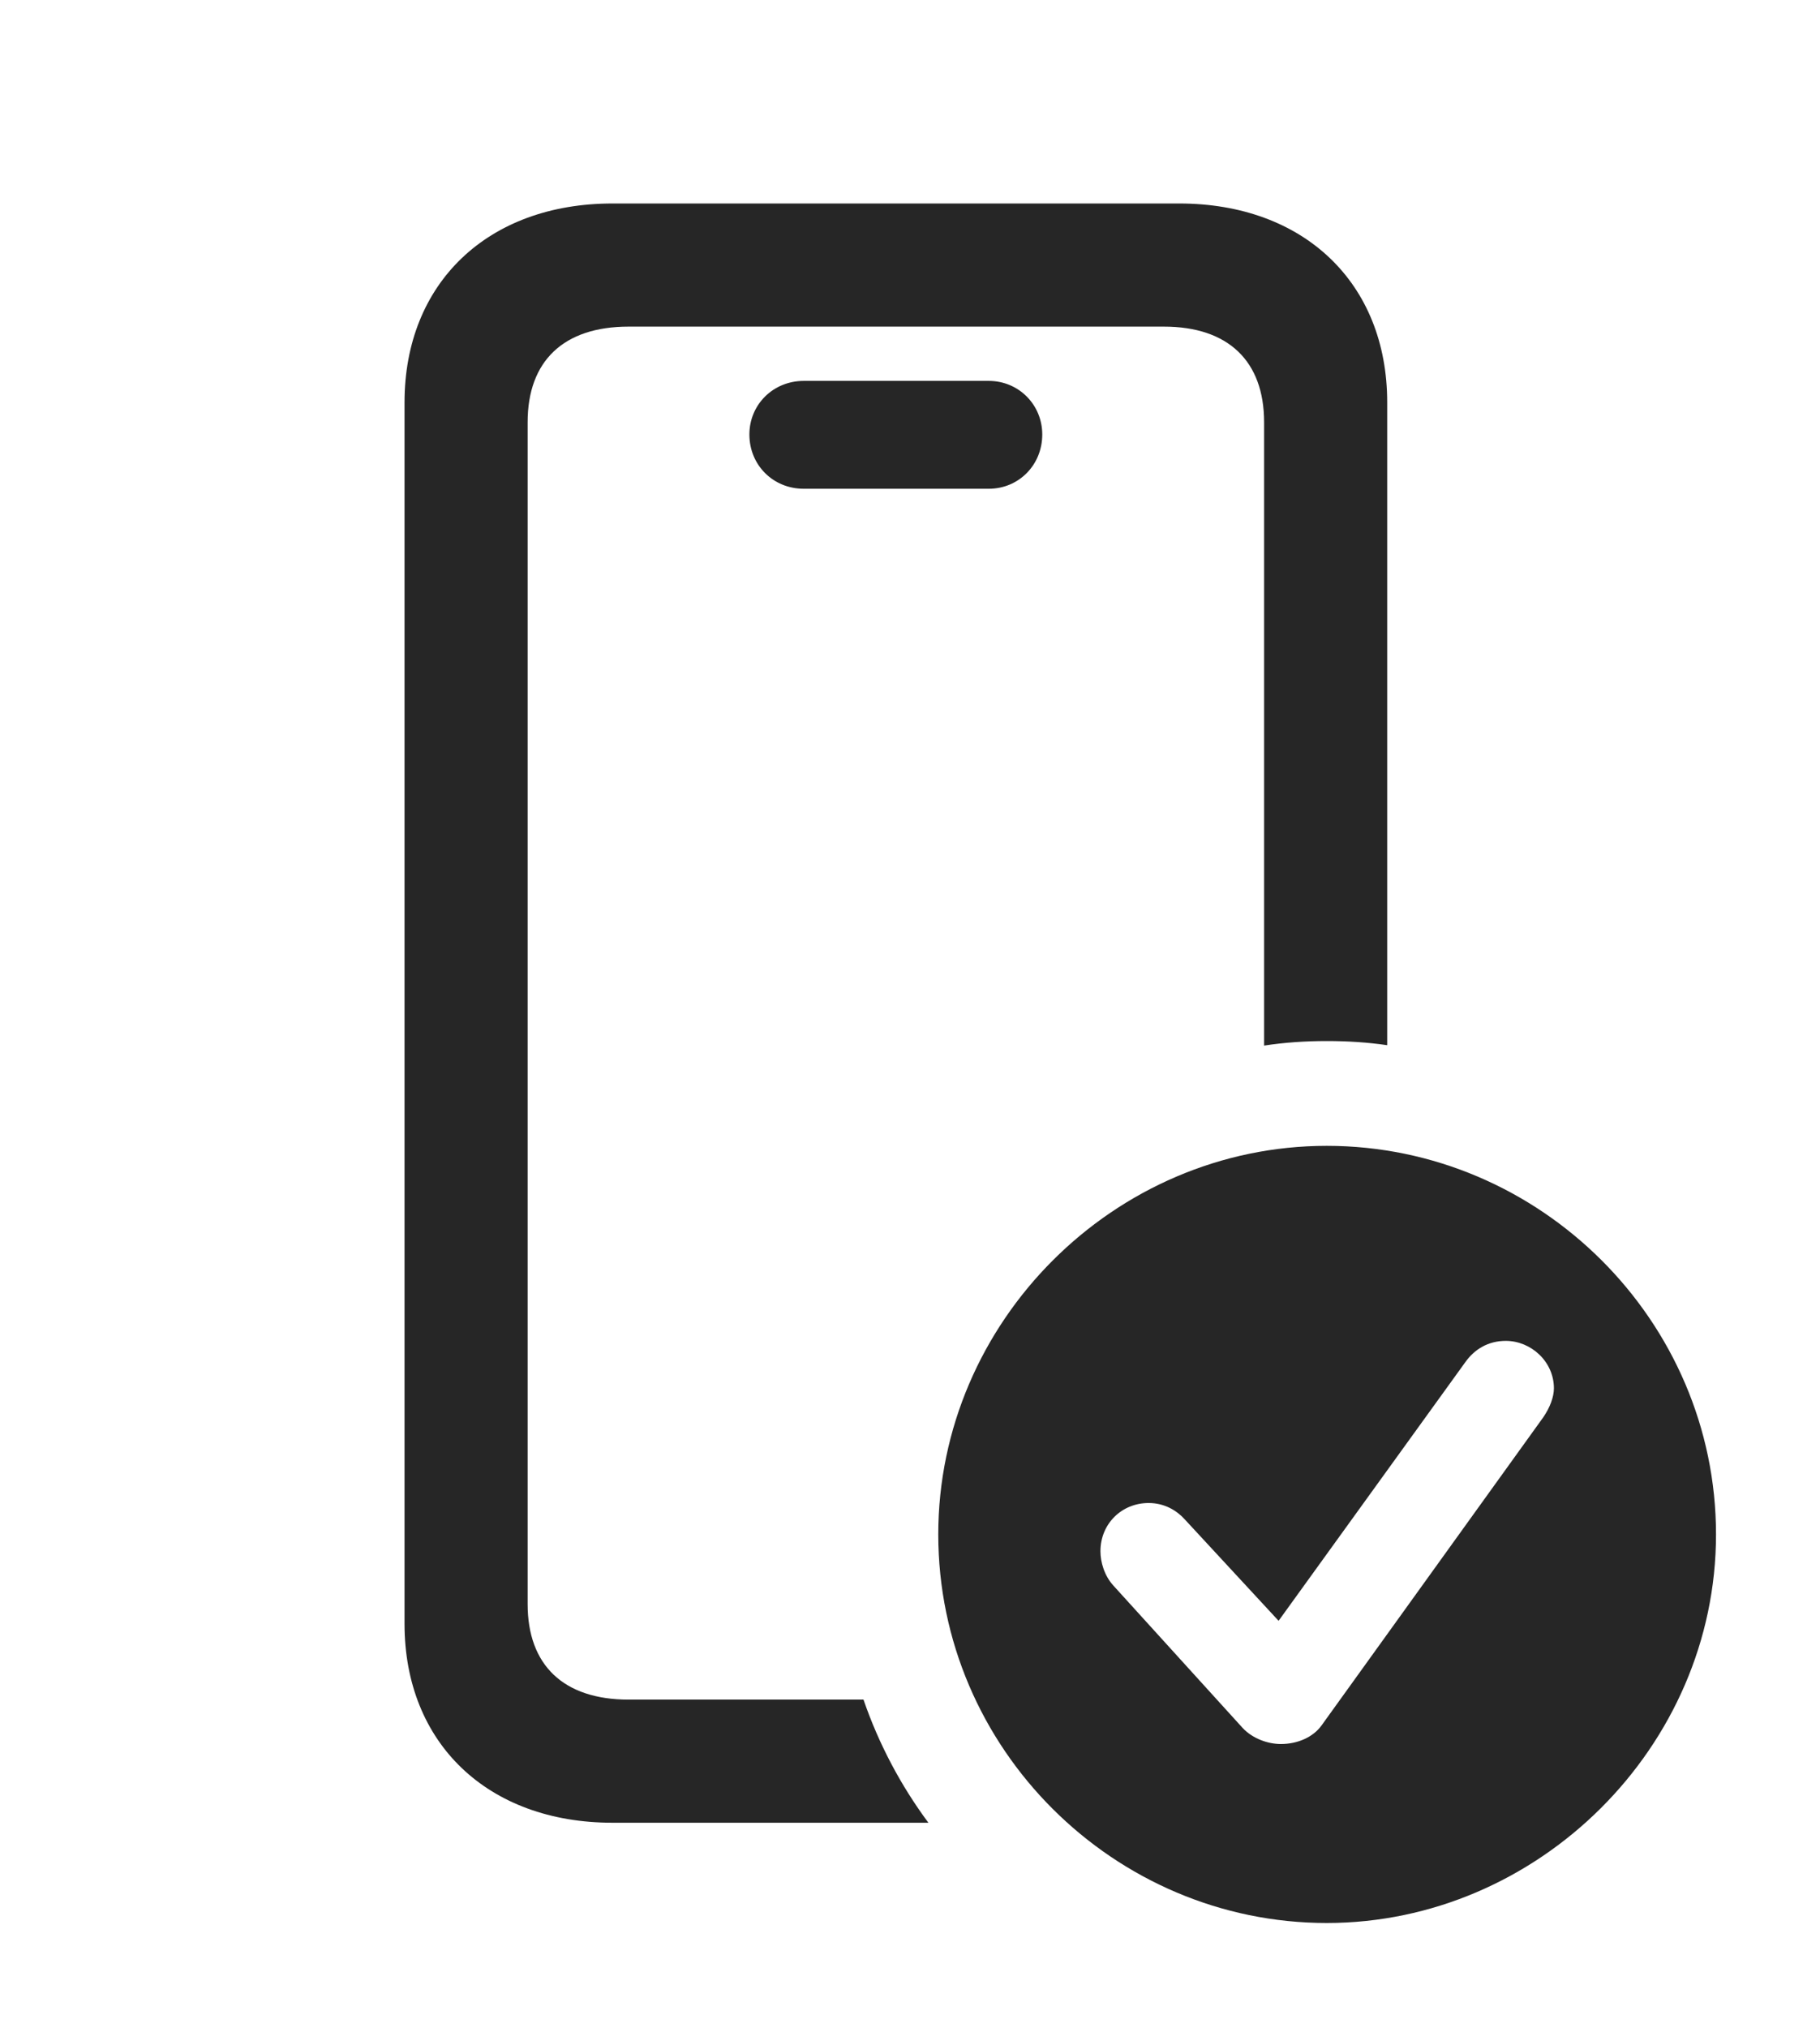 <?xml version="1.0" encoding="UTF-8"?>
<!--Generator: Apple Native CoreSVG 341-->
<!DOCTYPE svg
PUBLIC "-//W3C//DTD SVG 1.1//EN"
       "http://www.w3.org/Graphics/SVG/1.1/DTD/svg11.dtd">
<svg version="1.1" xmlns="http://www.w3.org/2000/svg" xmlns:xlink="http://www.w3.org/1999/xlink" viewBox="0 0 23.242 25.889">
 <g>
  <rect height="25.889" opacity="0" width="23.242" x="0" y="0"/>
  <path d="M17.715 5.137L17.715 13.344C17.463 13.307 17.205 13.291 16.943 13.291C16.672 13.291 16.404 13.309 16.143 13.349L16.143 5.391C16.143 4.609 15.684 4.17 14.863 4.17L8.027 4.17C7.197 4.17 6.738 4.609 6.738 5.391L6.738 20.479C6.738 21.26 7.197 21.699 8.027 21.699L11.027 21.699C11.223 22.268 11.504 22.797 11.856 23.271L7.822 23.271C6.23 23.271 5.166 22.256 5.166 20.732L5.166 5.137C5.166 3.613 6.23 2.598 7.822 2.598L15.059 2.598C16.65 2.598 17.715 3.613 17.715 5.137ZM13.31 5.547C13.31 5.938 13.008 6.24 12.627 6.24L10.264 6.24C9.873 6.24 9.57 5.938 9.57 5.547C9.57 5.166 9.873 4.863 10.264 4.863L12.627 4.863C13.008 4.863 13.31 5.166 13.31 5.547Z" fill="black" fill-opacity="0.85"/>
  <path d="M21.914 19.59C21.914 22.305 19.639 24.551 16.943 24.551C14.229 24.551 11.982 22.324 11.982 19.59C11.982 16.875 14.229 14.629 16.943 14.629C19.668 14.629 21.914 16.865 21.914 19.59ZM18.711 17.393L16.328 20.693L15.127 19.395C15.029 19.287 14.873 19.189 14.668 19.189C14.326 19.189 14.053 19.453 14.053 19.805C14.053 19.941 14.102 20.117 14.219 20.244L15.869 22.061C15.996 22.197 16.191 22.266 16.357 22.266C16.572 22.266 16.768 22.178 16.875 22.031L19.707 18.096C19.795 17.969 19.844 17.832 19.844 17.725C19.844 17.383 19.551 17.119 19.229 17.119C19.004 17.119 18.828 17.227 18.711 17.393Z" fill="black" fill-opacity="0.85"/>
 </g>
</svg>
